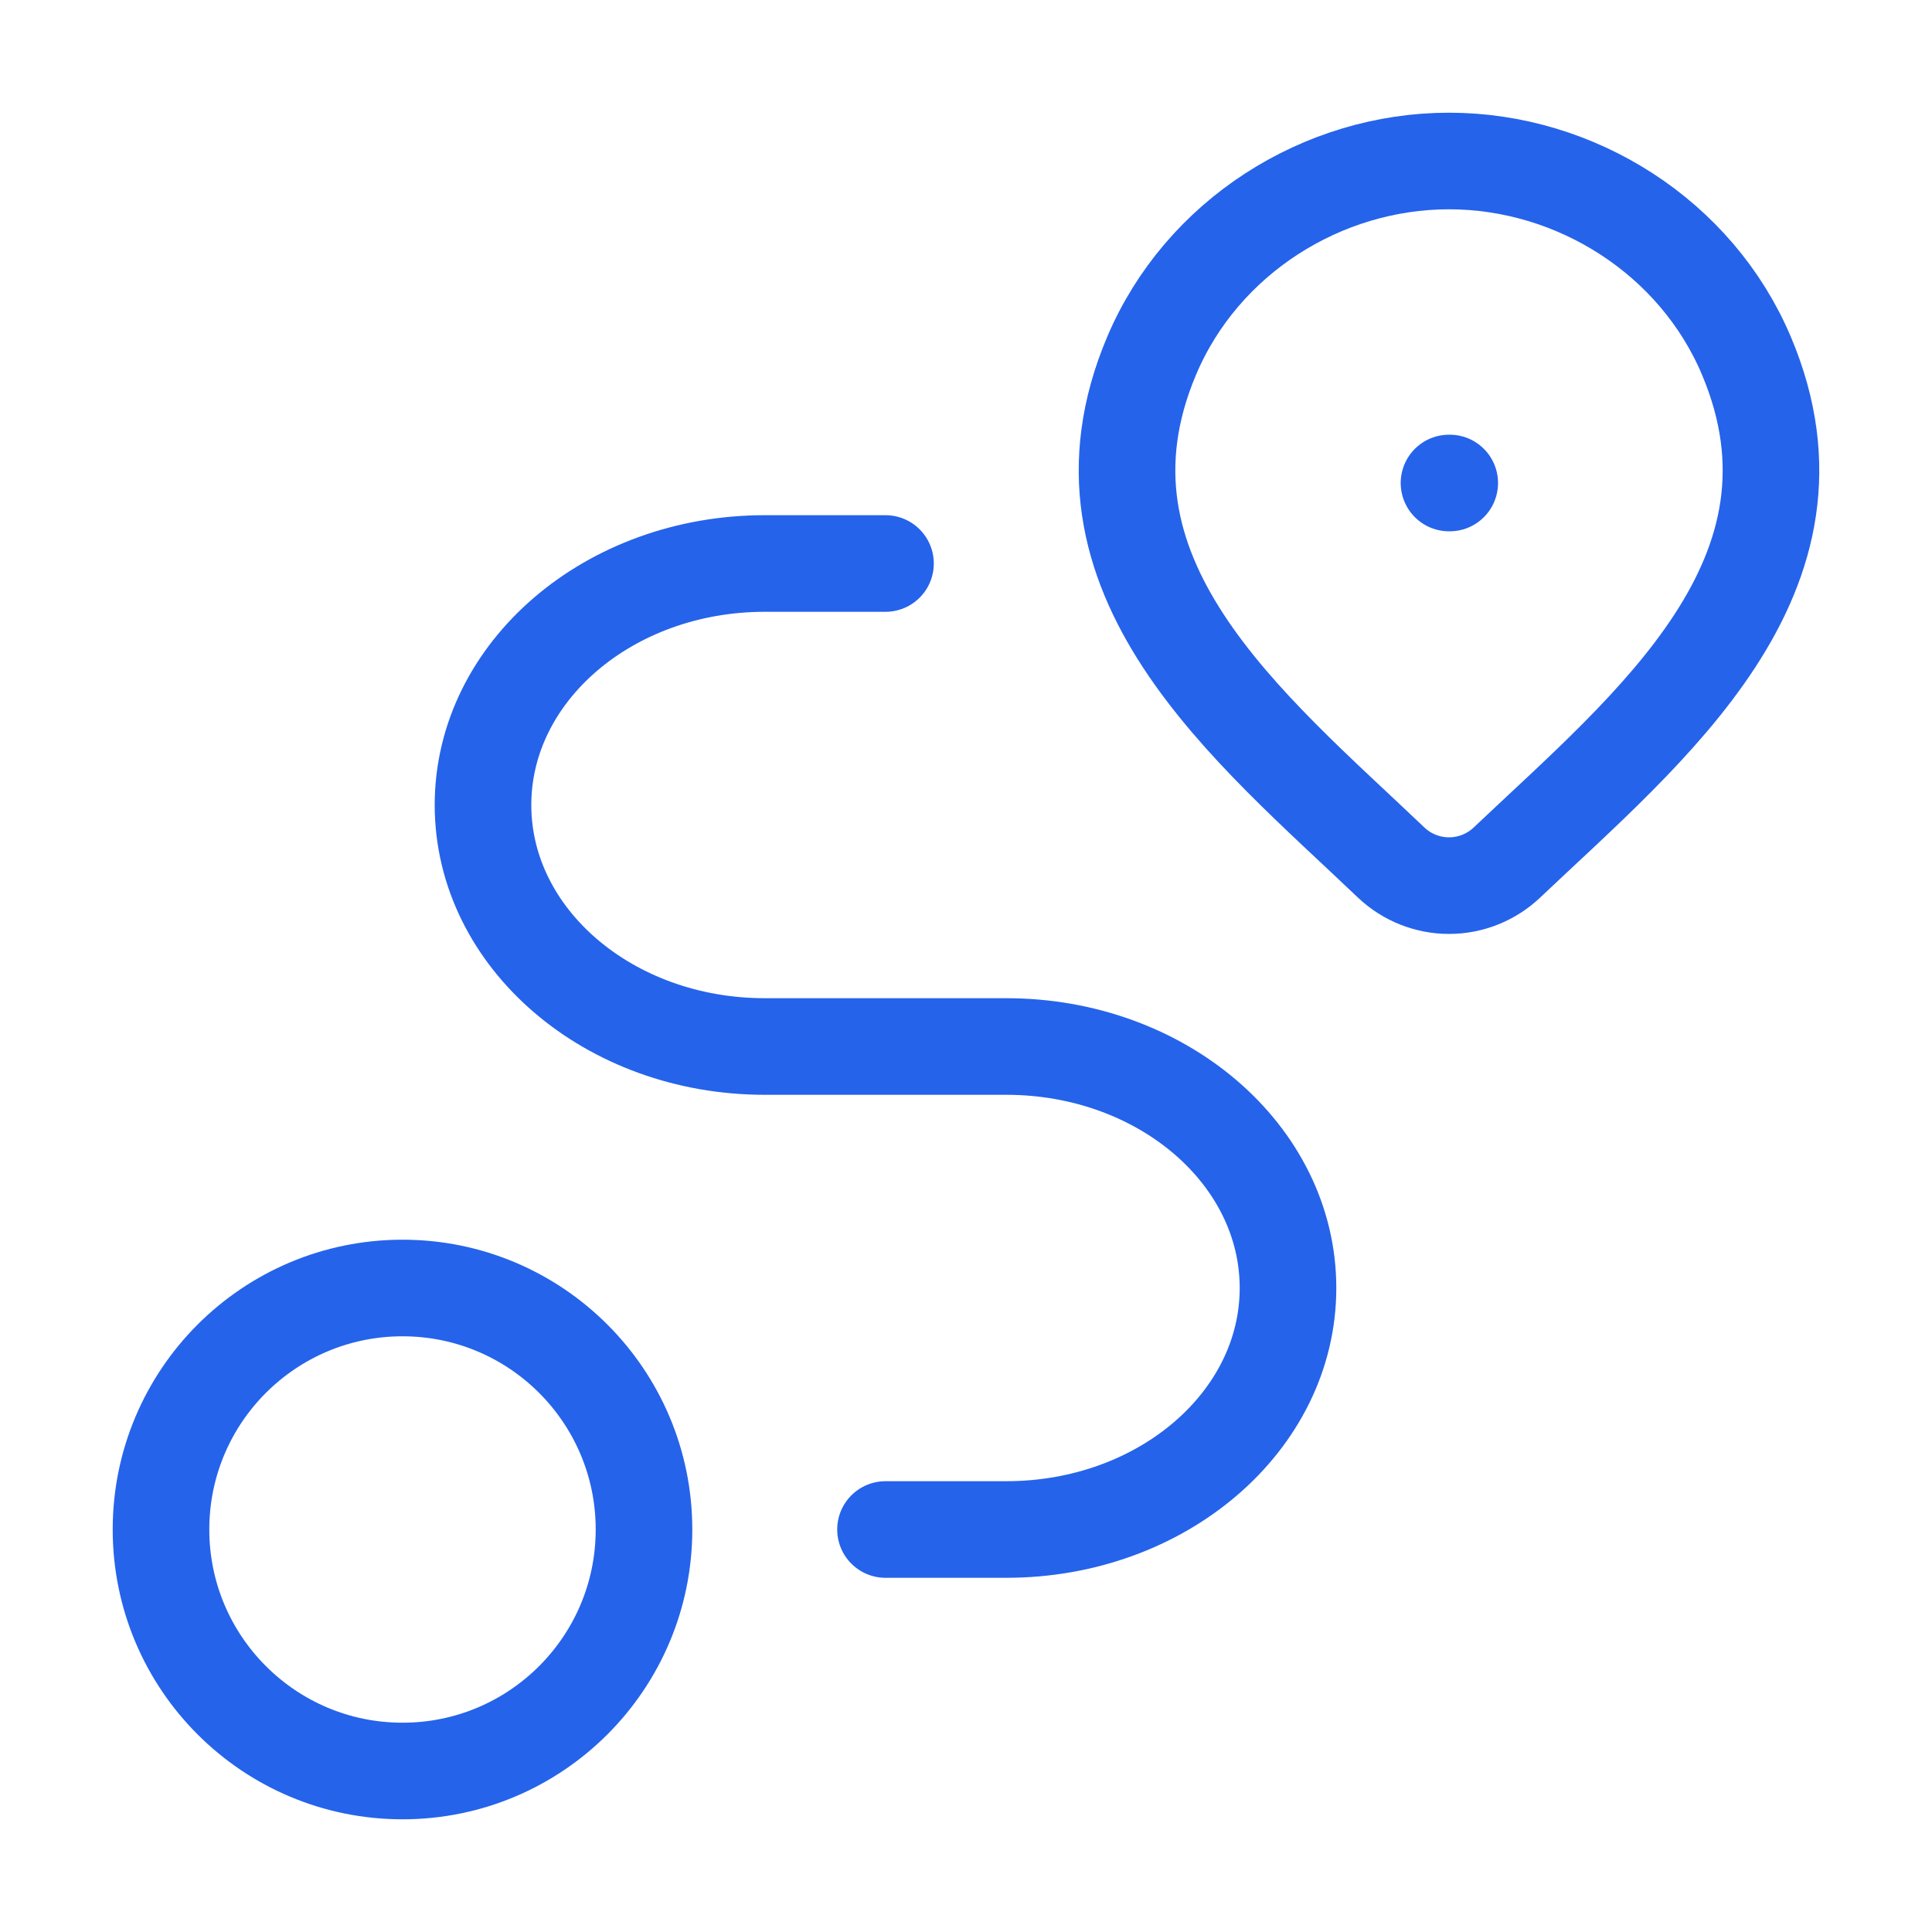 <svg width="60" height="60" viewBox="0 0 60 60" fill="none" xmlns="http://www.w3.org/2000/svg">
<path d="M45 15H45.023M46.797 26.788C46.312 27.247 45.67 27.504 45.001 27.504C44.333 27.504 43.69 27.247 43.205 26.788C38.792 22.58 32.88 17.878 35.763 11.053C37.322 7.362 41.062 5 45 5C48.938 5 52.68 7.362 54.237 11.05C57.117 17.87 51.222 22.593 46.797 26.788Z" stroke="#2563EB" stroke-width="3" stroke-linecap="round" stroke-linejoin="round"/>
<path d="M12.5 55C16.642 55 20 51.642 20 47.5C20 43.358 16.642 40 12.5 40C8.358 40 5 43.358 5 47.5C5 51.642 8.358 55 12.5 55Z" stroke="#2563EB" stroke-width="3" stroke-linecap="round" stroke-linejoin="round"/>
<path d="M27.5 17.5H23.75C18.918 17.5 15 20.858 15 25C15 29.142 18.918 32.5 23.75 32.5H31.25C36.083 32.5 40 35.858 40 40C40 44.142 36.083 47.5 31.25 47.5H27.5" stroke="#2563EB" stroke-width="3" stroke-linecap="round" stroke-linejoin="round"/>
</svg>

